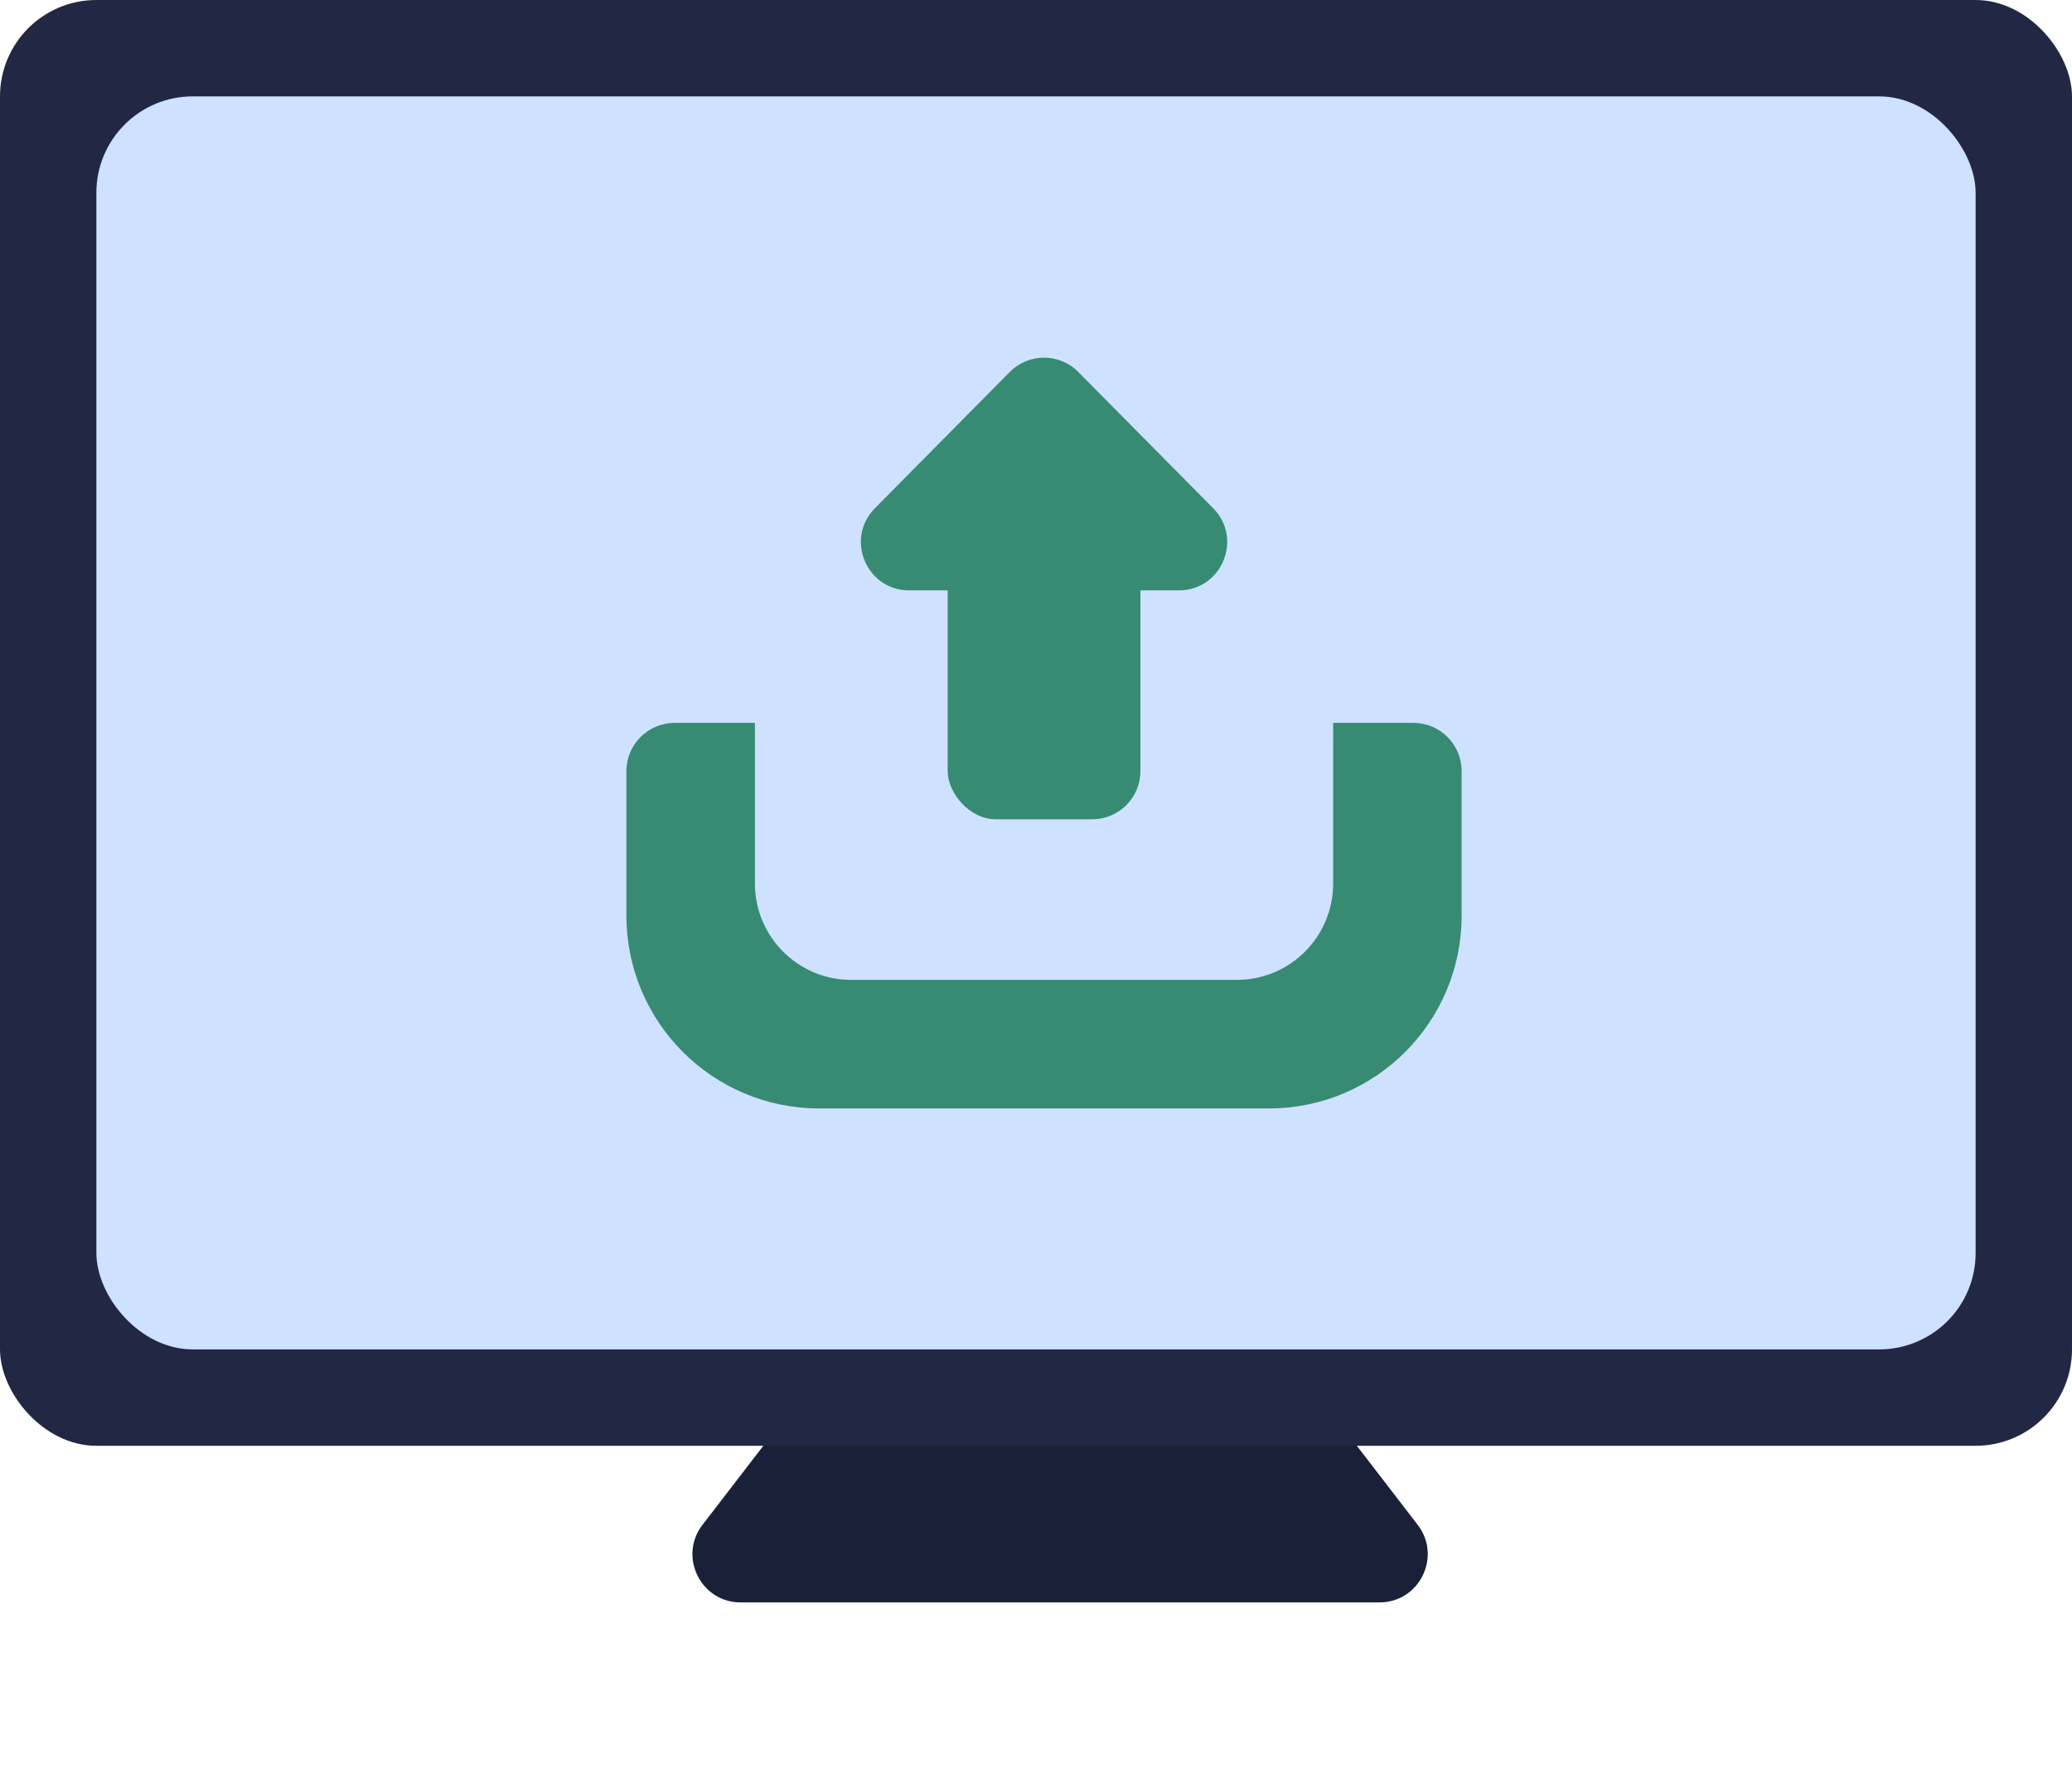 <svg width="43" height="37" viewBox="0 0 43 37" fill="none" xmlns="http://www.w3.org/2000/svg">
<path d="M21.208 23.029C21.608 22.509 22.392 22.509 22.792 23.029L29.421 31.64C29.927 32.298 29.458 33.25 28.628 33.25H15.371C14.542 33.25 14.073 32.298 14.579 31.64L21.208 23.029Z" fill="#1B2039"/>
<rect width="43" height="30" rx="2" fill="#222744"/>
<rect x="2" y="2" width="39" height="26" rx="2" fill="#CEE1FF"/>
<path fill-rule="evenodd" clip-rule="evenodd" d="M15.667 15H14C13.448 15 13 15.448 13 16V19C13 21.209 14.791 23 17 23H26.333C28.543 23 30.333 21.209 30.333 19V16C30.333 15.448 29.886 15 29.333 15H27.667V18.333C27.667 19.438 26.771 20.333 25.667 20.333H17.667C16.562 20.333 15.667 19.438 15.667 18.333V15Z" fill="#378B72"/>
<rect x="19.667" y="11" width="4" height="6" rx="1" fill="#378B72"/>
<path d="M20.956 7.718C21.347 7.323 21.986 7.323 22.377 7.718L25.177 10.546C25.802 11.178 25.355 12.25 24.466 12.25H18.867C17.979 12.25 17.532 11.178 18.157 10.546L20.956 7.718Z" fill="#378B72"/>
</svg>
